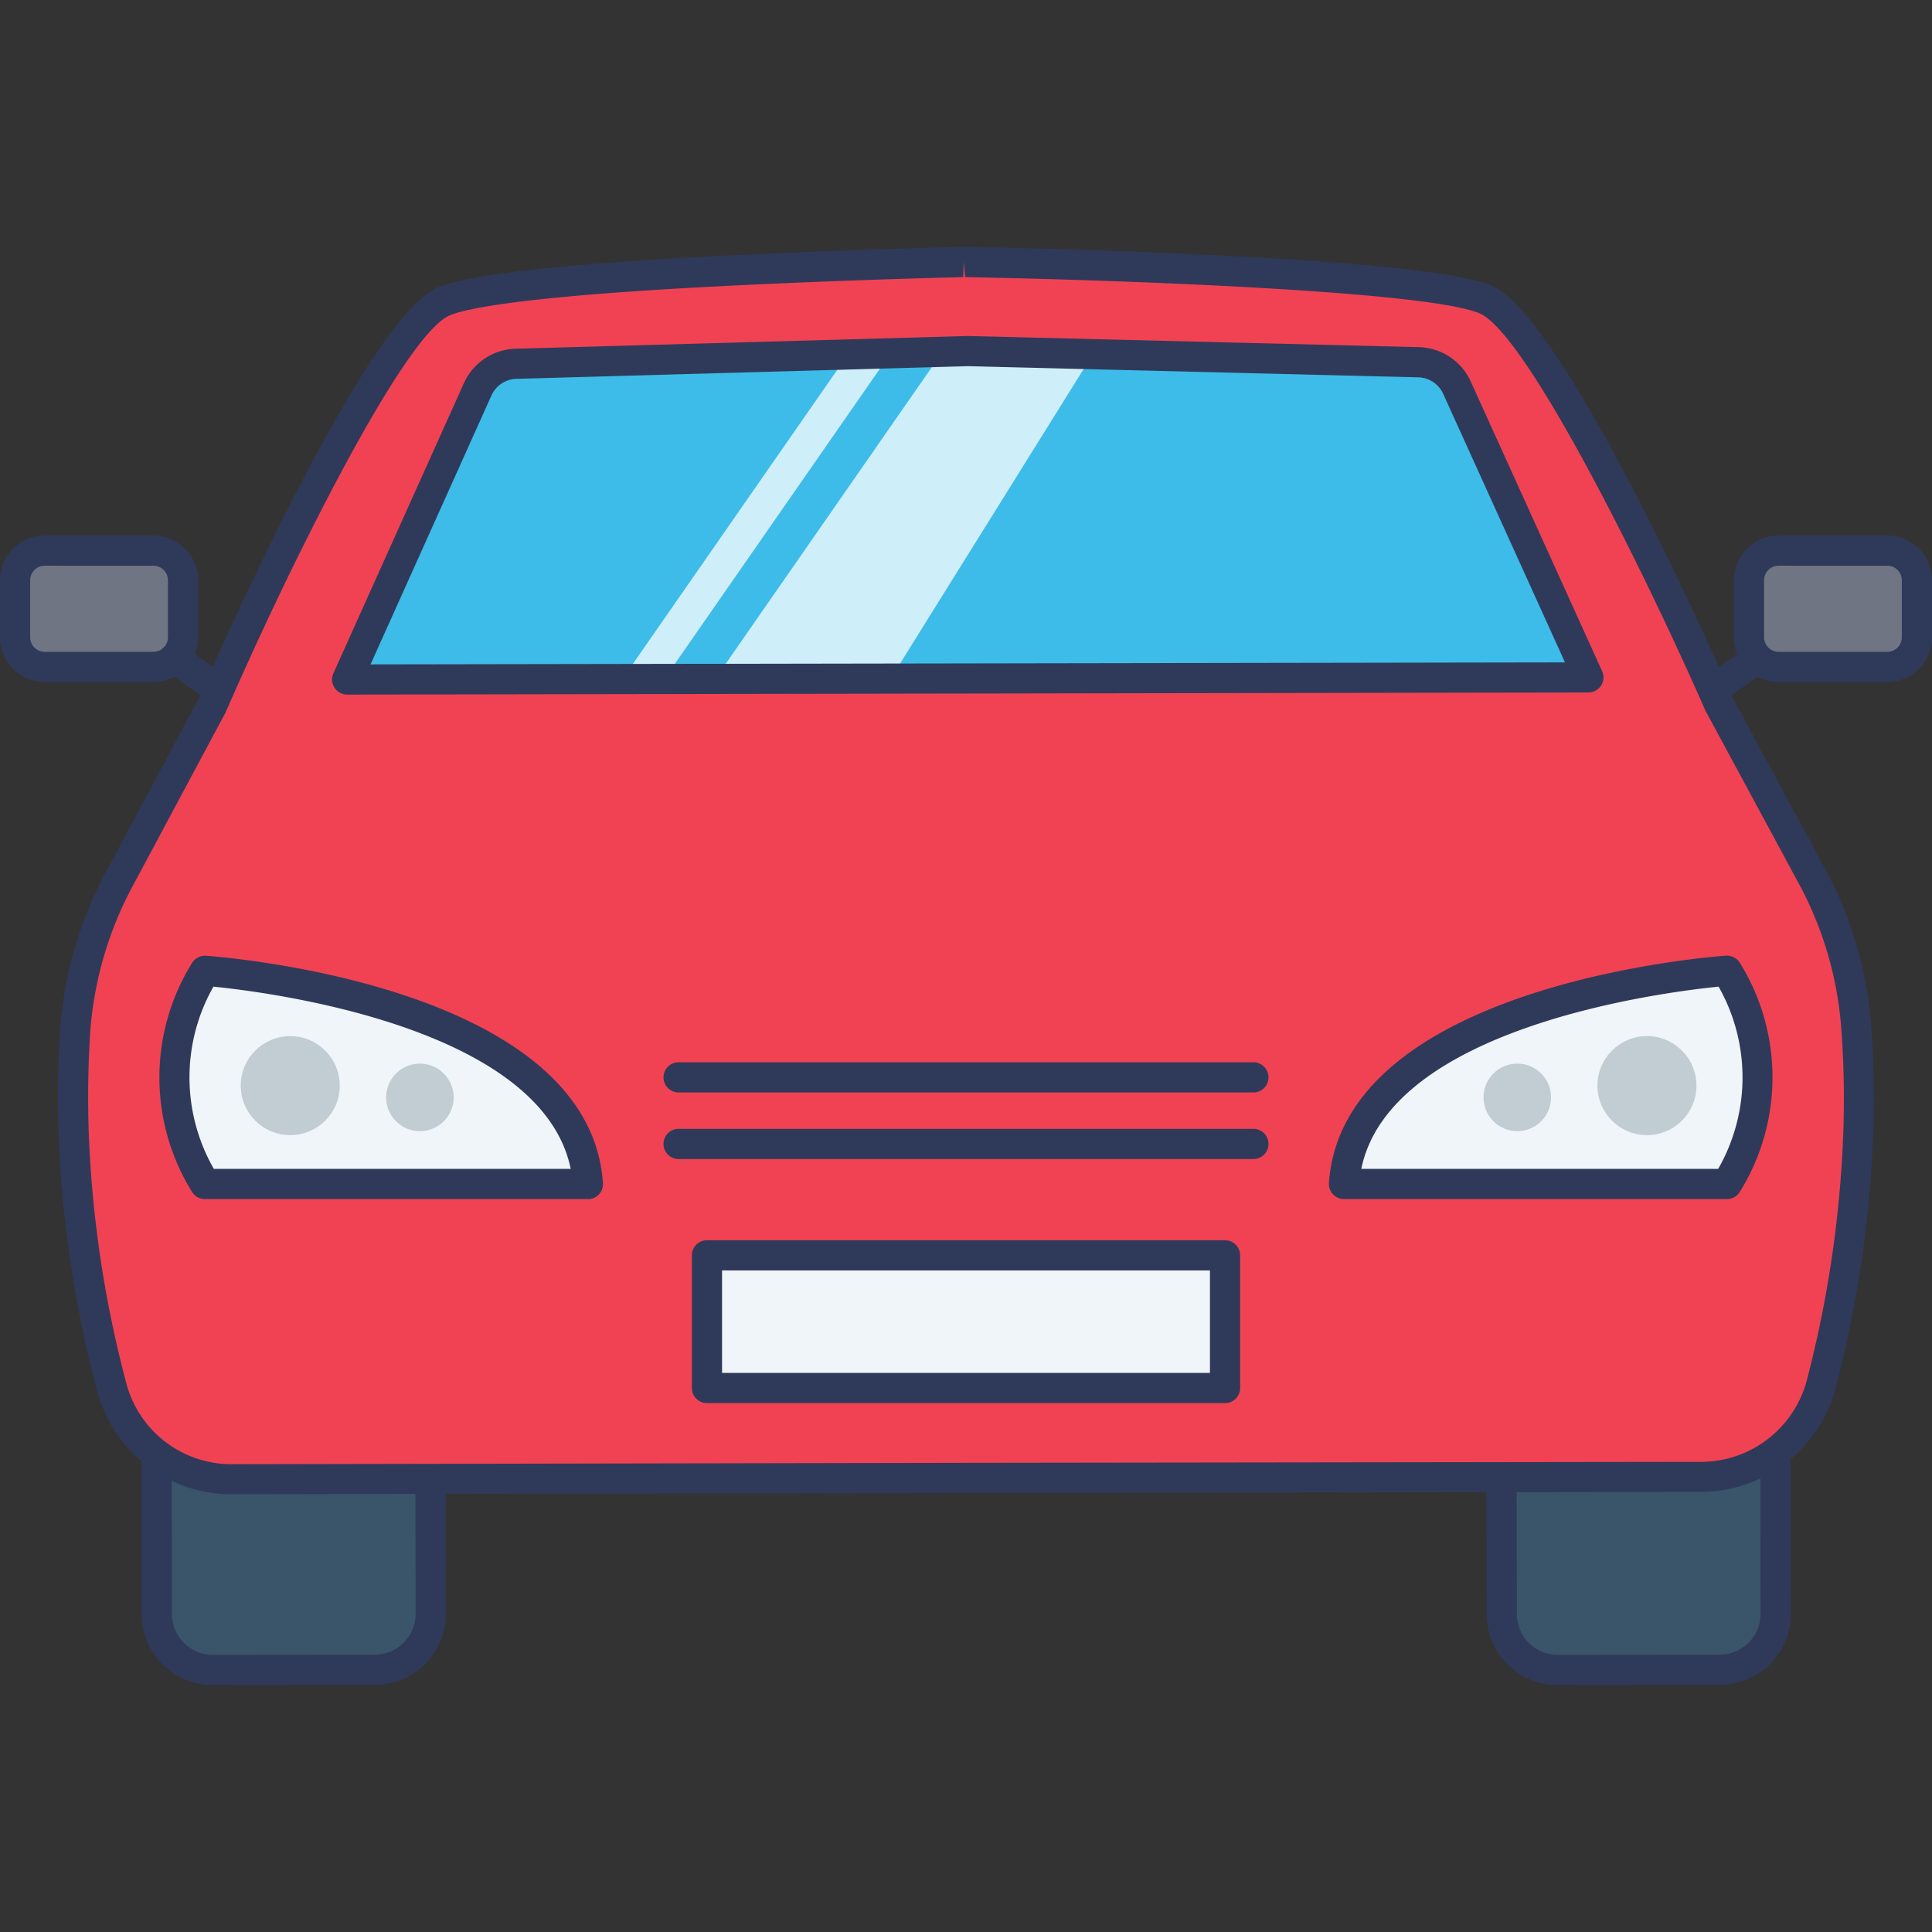 <svg id="icon" height="512" viewBox="0 0 128 128" width="512" xmlns="http://www.w3.org/2000/svg"><rect x="0" y="0" width="128" height="128" fill="#333333" stroke="none"/><rect fill="#707583" height="7.706" rx="1.963" width="11.13" x="115.87" y="36.481"/><path d="m125.037 45.186h-7.2a2.967 2.967 0 0 1 -2.963-2.963v-3.779a2.967 2.967 0 0 1 2.963-2.963h7.2a2.967 2.967 0 0 1 2.963 2.963v3.779a2.967 2.967 0 0 1 -2.963 2.963zm-7.2-7.706a.964.964 0 0 0 -.963.963v3.779a.964.964 0 0 0 .963.963h7.2a.964.964 0 0 0 .963-.963v-3.778a.964.964 0 0 0 -.963-.963z" fill="#2f3a5a"/><path d="m107.633 50.808a1 1 0 0 1 -.576-1.818l8.807-6.191a1 1 0 0 1 1.15 1.636l-8.807 6.191a.994.994 0 0 1 -.574.182z" fill="#2f3a5a"/><rect fill="#707583" height="7.706" rx="1.963" transform="matrix(-1 0 0 -1 13.13 80.667)" width="11.13" x="1" y="36.481"/><path d="m10.167 45.186h-7.2a2.967 2.967 0 0 1 -2.967-2.963v-3.779a2.967 2.967 0 0 1 2.963-2.964h7.2a2.967 2.967 0 0 1 2.963 2.963v3.779a2.967 2.967 0 0 1 -2.959 2.964zm-7.2-7.706a.964.964 0 0 0 -.967.964v3.779a.964.964 0 0 0 .963.963h7.2a.964.964 0 0 0 .963-.963v-3.779a.964.964 0 0 0 -.963-.963z" fill="#2f3a5a"/><path d="m20.367 50.808a.994.994 0 0 1 -.574-.182l-8.807-6.191a1 1 0 1 1 1.15-1.636l8.807 6.191a1 1 0 0 1 -.576 1.818z" fill="#2f3a5a"/><rect fill="#3a556a" height="28.735" rx="3.707" transform="matrix(1 -.002 .002 1 -.16 .18)" width="18.151" x="99.479" y="81.896"/><path d="m103.2 111.641a4.707 4.707 0 0 1 -4.707-4.7l-.032-21.321a4.707 4.707 0 0 1 4.7-4.715l10.737-.018h.008a4.707 4.707 0 0 1 4.707 4.7l.035 21.321a4.706 4.706 0 0 1 -4.7 4.714l-10.737.018zm10.7-28.753-10.737.018a2.707 2.707 0 0 0 -2.7 2.712l.035 21.321a2.708 2.708 0 0 0 2.707 2.7l10.737-.018a2.707 2.707 0 0 0 2.7-2.711l-.035-21.321a2.707 2.707 0 0 0 -2.707-2.7z" fill="#2f3a5a"/><rect fill="#3a556a" height="28.735" rx="3.707" transform="matrix(1 -.002 .002 1 -.16 .032)" width="18.151" x="10.37" y="81.896"/><path d="m14.095 111.641a4.707 4.707 0 0 1 -4.707-4.7l-.035-21.321a4.707 4.707 0 0 1 4.7-4.715l10.737-.018h.01a4.712 4.712 0 0 1 4.707 4.7l.035 21.321a4.706 4.706 0 0 1 -4.7 4.714l-10.737.018zm10.7-28.753-10.737.018a2.707 2.707 0 0 0 -2.7 2.712l.035 21.321a2.708 2.708 0 0 0 2.707 2.7l10.737-.018a2.707 2.707 0 0 0 2.7-2.711l-.037-21.32a2.707 2.707 0 0 0 -2.707-2.7z" fill="#2f3a5a"/><path d="m123.1 75.643a76.689 76.689 0 0 1 -2.441 16.078 8.258 8.258 0 0 1 -7.989 6.128l-48.57.064h-.109l-48.591.087a8.217 8.217 0 0 1 -7.991-6.088 76.771 76.771 0 0 1 -2.521-16.612c-.1-2.645-.033-4.963.084-6.9a24.948 24.948 0 0 1 2.962-10.214l6.1-11.4s10.769-24.8 15.331-26.794c2.213-.972 10.342-1.619 18.2-2.021 7.828-.4 15.355-.588 16.282-.612h.109c1.882.035 30.075.593 34.485 2.494 4.572 2.01 15.428 26.763 15.428 26.763l6.141 11.37a24.97 24.97 0 0 1 2.983 10.239 63.408 63.408 0 0 1 .107 7.418z" fill="#f14253"/><path d="m15.371 99a9.194 9.194 0 0 1 -8.932-6.836 77.716 77.716 0 0 1 -2.55-16.833c-.086-2.332-.059-4.62.085-7a26.117 26.117 0 0 1 3.08-10.628l6.1-11.4c1.083-2.5 11.028-25.143 15.812-27.238 1.974-.867 8.214-1.575 18.547-2.1 6.953-.357 13.683-.547 16.253-.612h.134c5.119.1 30.512.669 34.935 2.575 4.8 2.109 14.821 24.709 15.948 27.279l6.1 11.3a25.852 25.852 0 0 1 3.1 10.65 64.155 64.155 0 0 1 .1 7.522 77.692 77.692 0 0 1 -2.472 16.288 9.256 9.256 0 0 1 -8.955 6.878l-48.556.069h-.115l-48.585.086zm48.477-81.641-.03 1c-2.563.064-9.272.253-16.2.609-13.231.678-16.86 1.505-17.846 1.938-3.062 1.341-10.713 16.829-14.816 26.277l-6.14 11.475a24.1 24.1 0 0 0 -2.845 9.807c-.14 2.3-.167 4.529-.083 6.8a75.689 75.689 0 0 0 2.486 16.4 7.2 7.2 0 0 0 7 5.342h.026l48.6-.091h.115l48.561-.064a7.254 7.254 0 0 0 7.023-5.38 75.7 75.7 0 0 0 2.401-15.872 62.31 62.31 0 0 0 -.1-7.3 23.882 23.882 0 0 0 -2.867-9.841l-6.14-11.369c-4.173-9.505-11.88-24.972-14.951-26.322-3.377-1.455-23.025-2.2-34.1-2.409z" fill="#2f3a5a"/><path d="m105.232 44.881-41.063.069h-.1l-11.36.014-5.328.014h-3.364l-2.788.014h-.014l-18.206.028 8.64-19.241a2.861 2.861 0 0 1 2.526-1.67l22-.621h.014l2.816-.083 3.437-.1 1.642-.041h.041l3.616.083 26.259.653a2.849 2.849 0 0 1 2.526 1.684z" fill="#3dbce9"/><g fill="#fff" opacity=".75"><path d="m59.007 23.404-14.99 21.573-2.788.014 14.948-21.504h.014z"/><path d="m72.479 23.349-13.472 21.615-11.622.013 15.059-21.67 1.642-.041h.042z"/></g><path d="m23 46.019a1 1 0 0 1 -.912-1.41l8.652-19.236a3.871 3.871 0 0 1 3.4-2.269l29.912-.842a.993.993 0 0 1 .1 0l29.87.738a3.874 3.874 0 0 1 3.41 2.257l8.712 19.208a1 1 0 0 1 -.909 1.413zm41.088-21.758-29.888.839a1.86 1.86 0 0 0 -1.635 1.09l-8.014 17.827 79.133-.132-8.073-17.8a1.861 1.861 0 0 0 -1.638-1.085l-29.867-.741z" fill="#2f3a5a"/><path d="m83.041 72.378h-38.082a1 1 0 0 1 0-2h38.082a1 1 0 0 1 0 2z" fill="#2f3a5a"/><path d="m83.041 76.789h-38.082a1 1 0 0 1 0-2h38.082a1 1 0 0 1 0 2z" fill="#2f3a5a"/><path d="m46.838 83.17h34.324v8.791h-34.324z" fill="#f0f5f9"/><path d="m81.162 92.96h-34.324a1 1 0 0 1 -1-1v-8.79a1 1 0 0 1 1-1h34.324a1 1 0 0 1 1 1v8.79a1 1 0 0 1 -1 1zm-33.324-2h32.324v-6.79h-32.324z" fill="#2f3a5a"/><path d="m114.423 64.313s-24.511 1.73-25.376 14.13h25.376a13.386 13.386 0 0 0 0-14.13z" fill="#f0f5f9"/><path d="m114.423 79.443h-25.377a1 1 0 0 1 -1-1.07c.915-13.116 25.268-14.984 26.3-15.058a1.017 1.017 0 0 1 .939.5 14.383 14.383 0 0 1 0 15.121 1 1 0 0 1 -.862.507zm-24.233-2h23.642a12.188 12.188 0 0 0 .029-12.075c-3.639.364-21.745 2.645-23.672 12.075z" fill="#2f3a5a"/><path d="m13.577 64.313s24.511 1.73 25.376 14.13h-25.376a13.386 13.386 0 0 1 0-14.13z" fill="#f0f5f9"/><path d="m38.954 79.443h-25.377a1 1 0 0 1 -.869-.5 14.383 14.383 0 0 1 0-15.121 1.011 1.011 0 0 1 .939-.5c1.036.073 25.389 1.942 26.3 15.058a1 1 0 0 1 -1 1.07zm-24.785-2h23.642c-1.927-9.43-20.033-11.711-23.671-12.075a12.188 12.188 0 0 0 .028 12.075z" fill="#2f3a5a"/><g fill="#c1cdd3"><circle cx="109.114" cy="71.925" r="3.28"/><circle cx="100.524" cy="72.705" r="2.238"/><circle cx="19.229" cy="71.925" r="3.28"/><circle cx="27.819" cy="72.705" r="2.238"/></g></svg>
